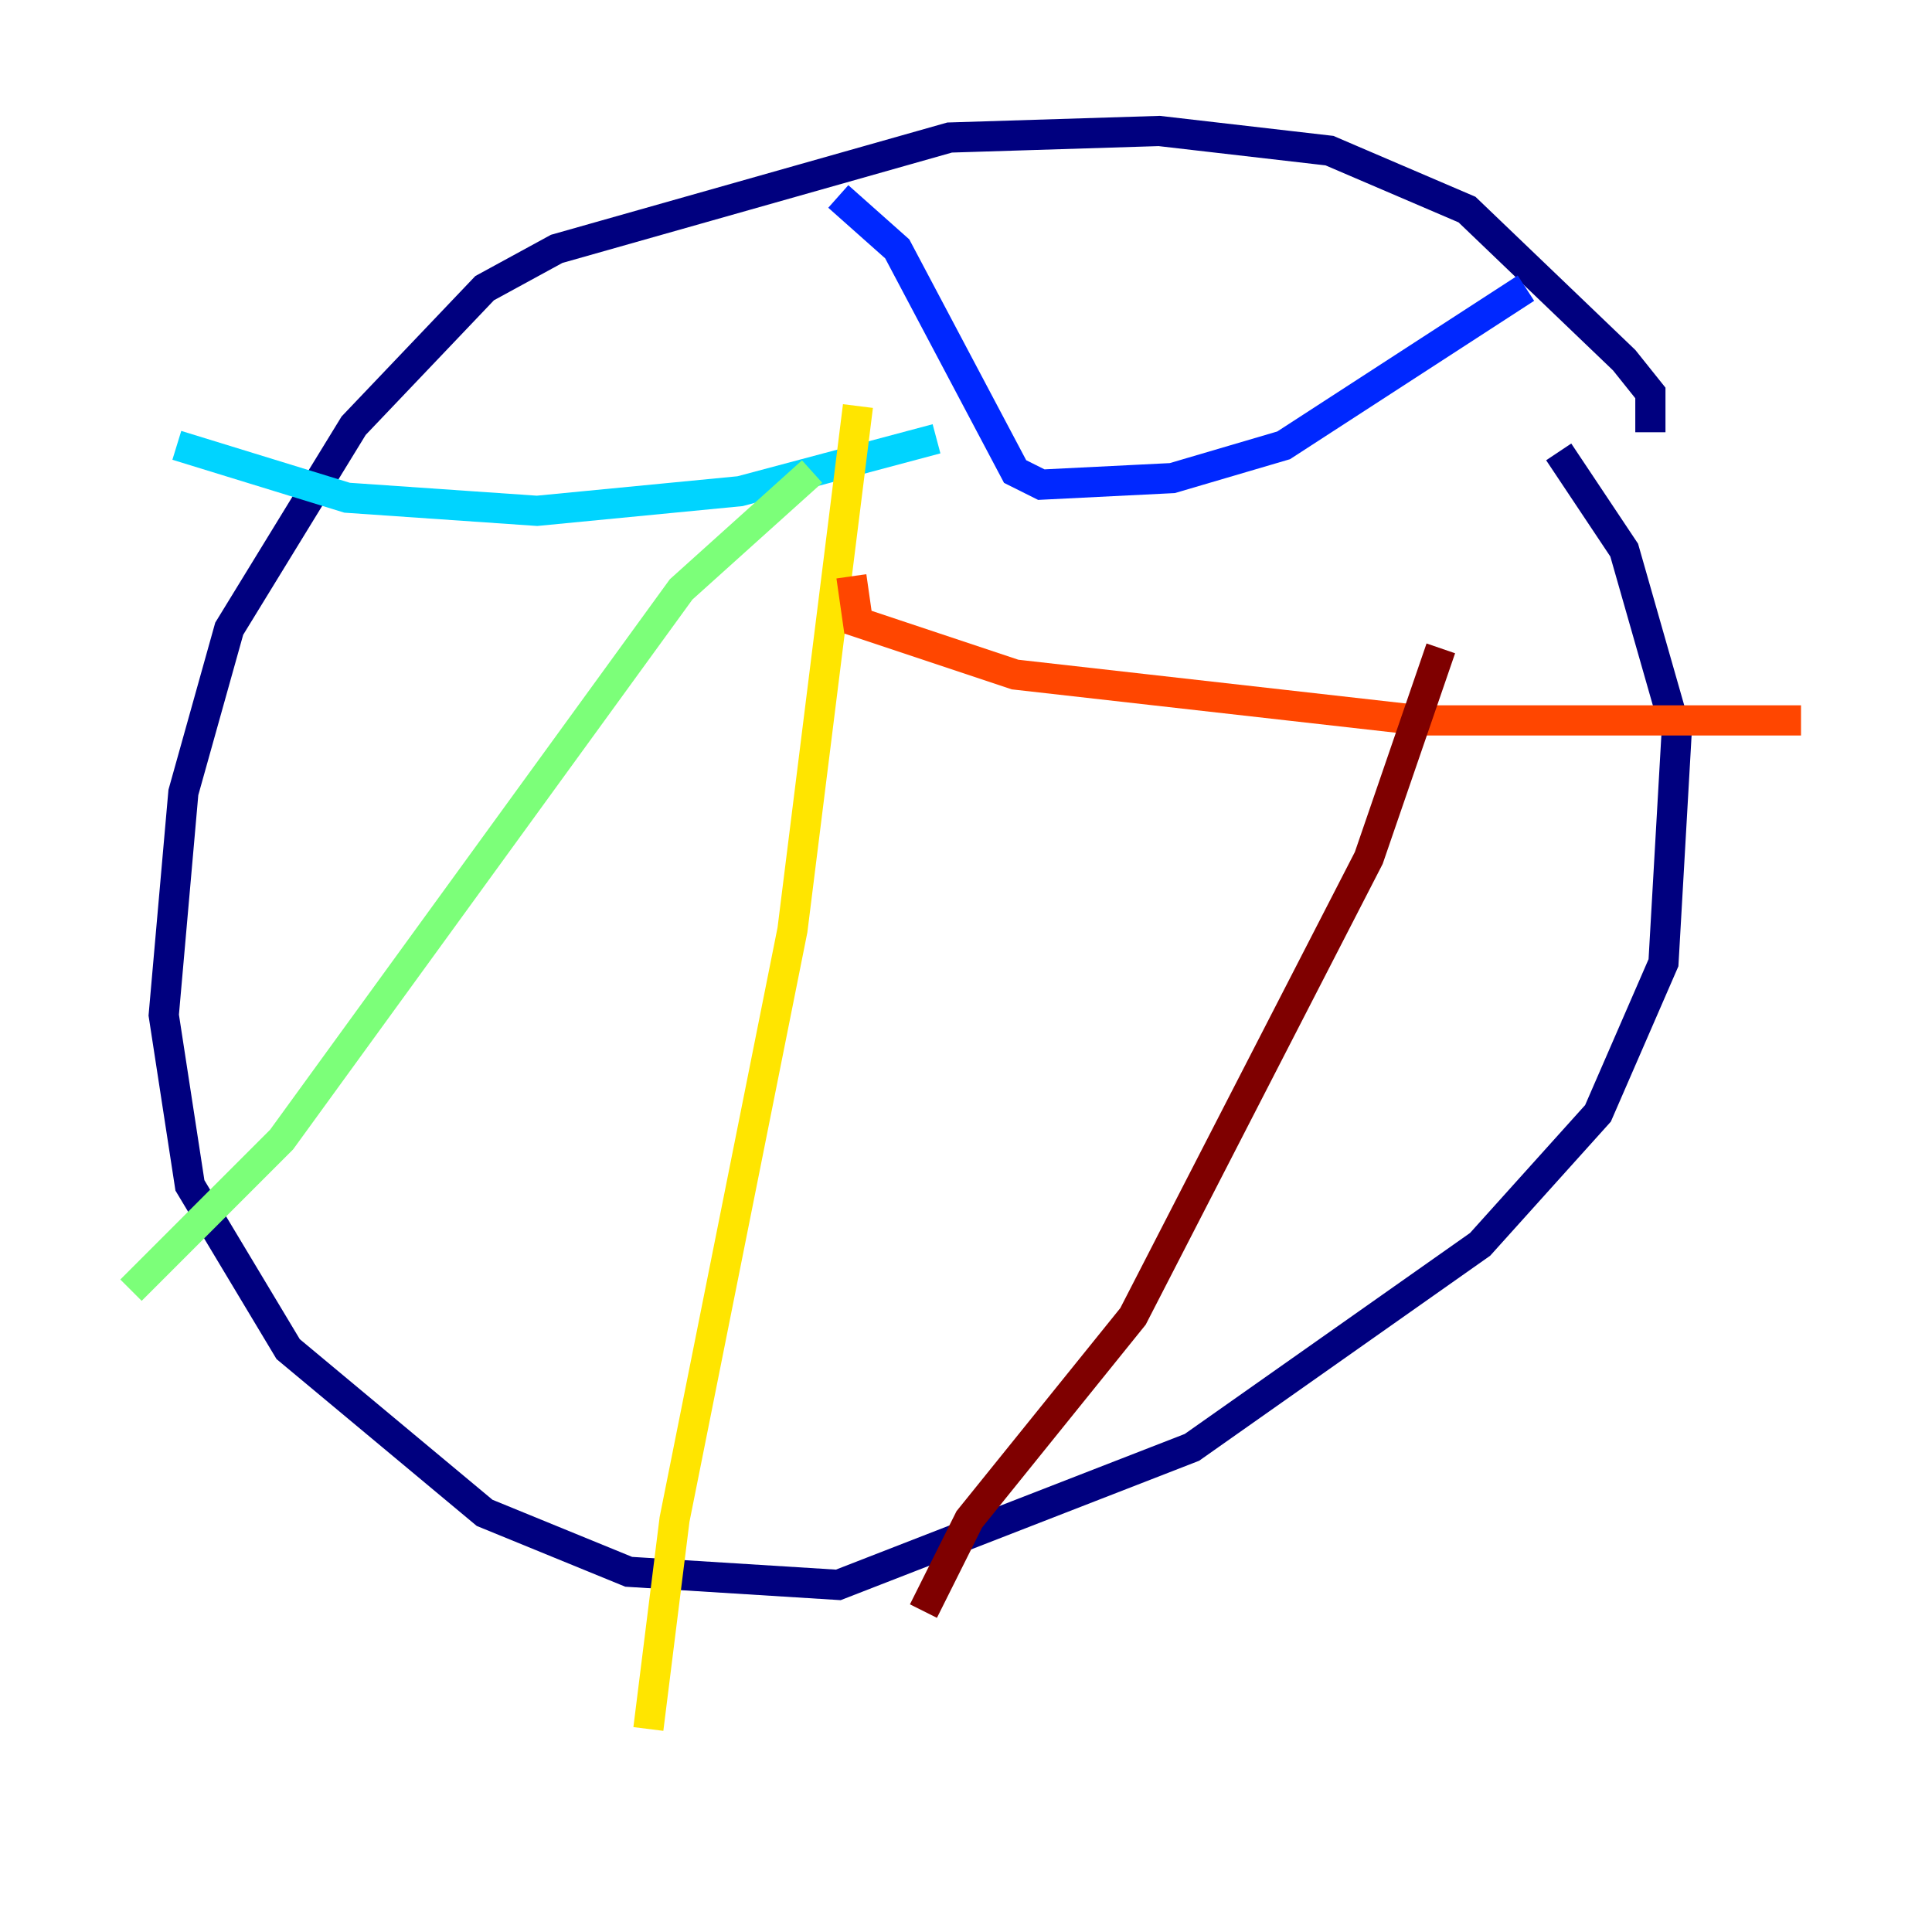 <?xml version="1.0" encoding="utf-8" ?>
<svg baseProfile="tiny" height="128" version="1.2" viewBox="0,0,128,128" width="128" xmlns="http://www.w3.org/2000/svg" xmlns:ev="http://www.w3.org/2001/xml-events" xmlns:xlink="http://www.w3.org/1999/xlink"><defs /><polyline fill="none" points="109.342,28.637 109.342,26.034 107.607,23.864 97.193,13.885 88.081,9.98 76.8,8.678 62.915,9.112 36.881,16.488 32.108,19.091 23.43,28.203 15.186,41.654 12.149,52.502 10.848,67.254 12.583,78.536 19.091,89.383 32.108,100.231 41.654,104.136 55.539,105.003 78.969,95.891 98.061,82.441 105.871,73.763 110.21,63.783 111.078,48.597 107.607,36.447 103.268,29.939" stroke="#00007f" stroke-width="2" /><polyline fill="none" points="101.098,19.091 85.044,29.505 77.668,31.675 68.99,32.108 67.254,31.241 59.444,16.488 55.539,13.017" stroke="#0028ff" stroke-width="2" /><polyline fill="none" points="62.047,29.071 49.031,32.542 35.58,33.844 22.997,32.976 11.715,29.505" stroke="#00d4ff" stroke-width="2" /><polyline fill="none" points="53.803,31.241 45.125,39.051 18.658,75.498 8.678,85.478" stroke="#7cff79" stroke-width="2" /><polyline fill="none" points="56.841,26.902 52.502,61.614 44.691,100.664 42.956,114.549" stroke="#ffe500" stroke-width="2" /><polyline fill="none" points="56.407,38.183 56.841,41.22 67.254,44.691 94.156,47.729 119.322,47.729" stroke="#ff4600" stroke-width="2" /><polyline fill="none" points="95.458,42.956 90.685,56.841 75.064,87.214 64.217,100.664 61.18,106.739" stroke="#7f0000" stroke-width="2" /></svg>